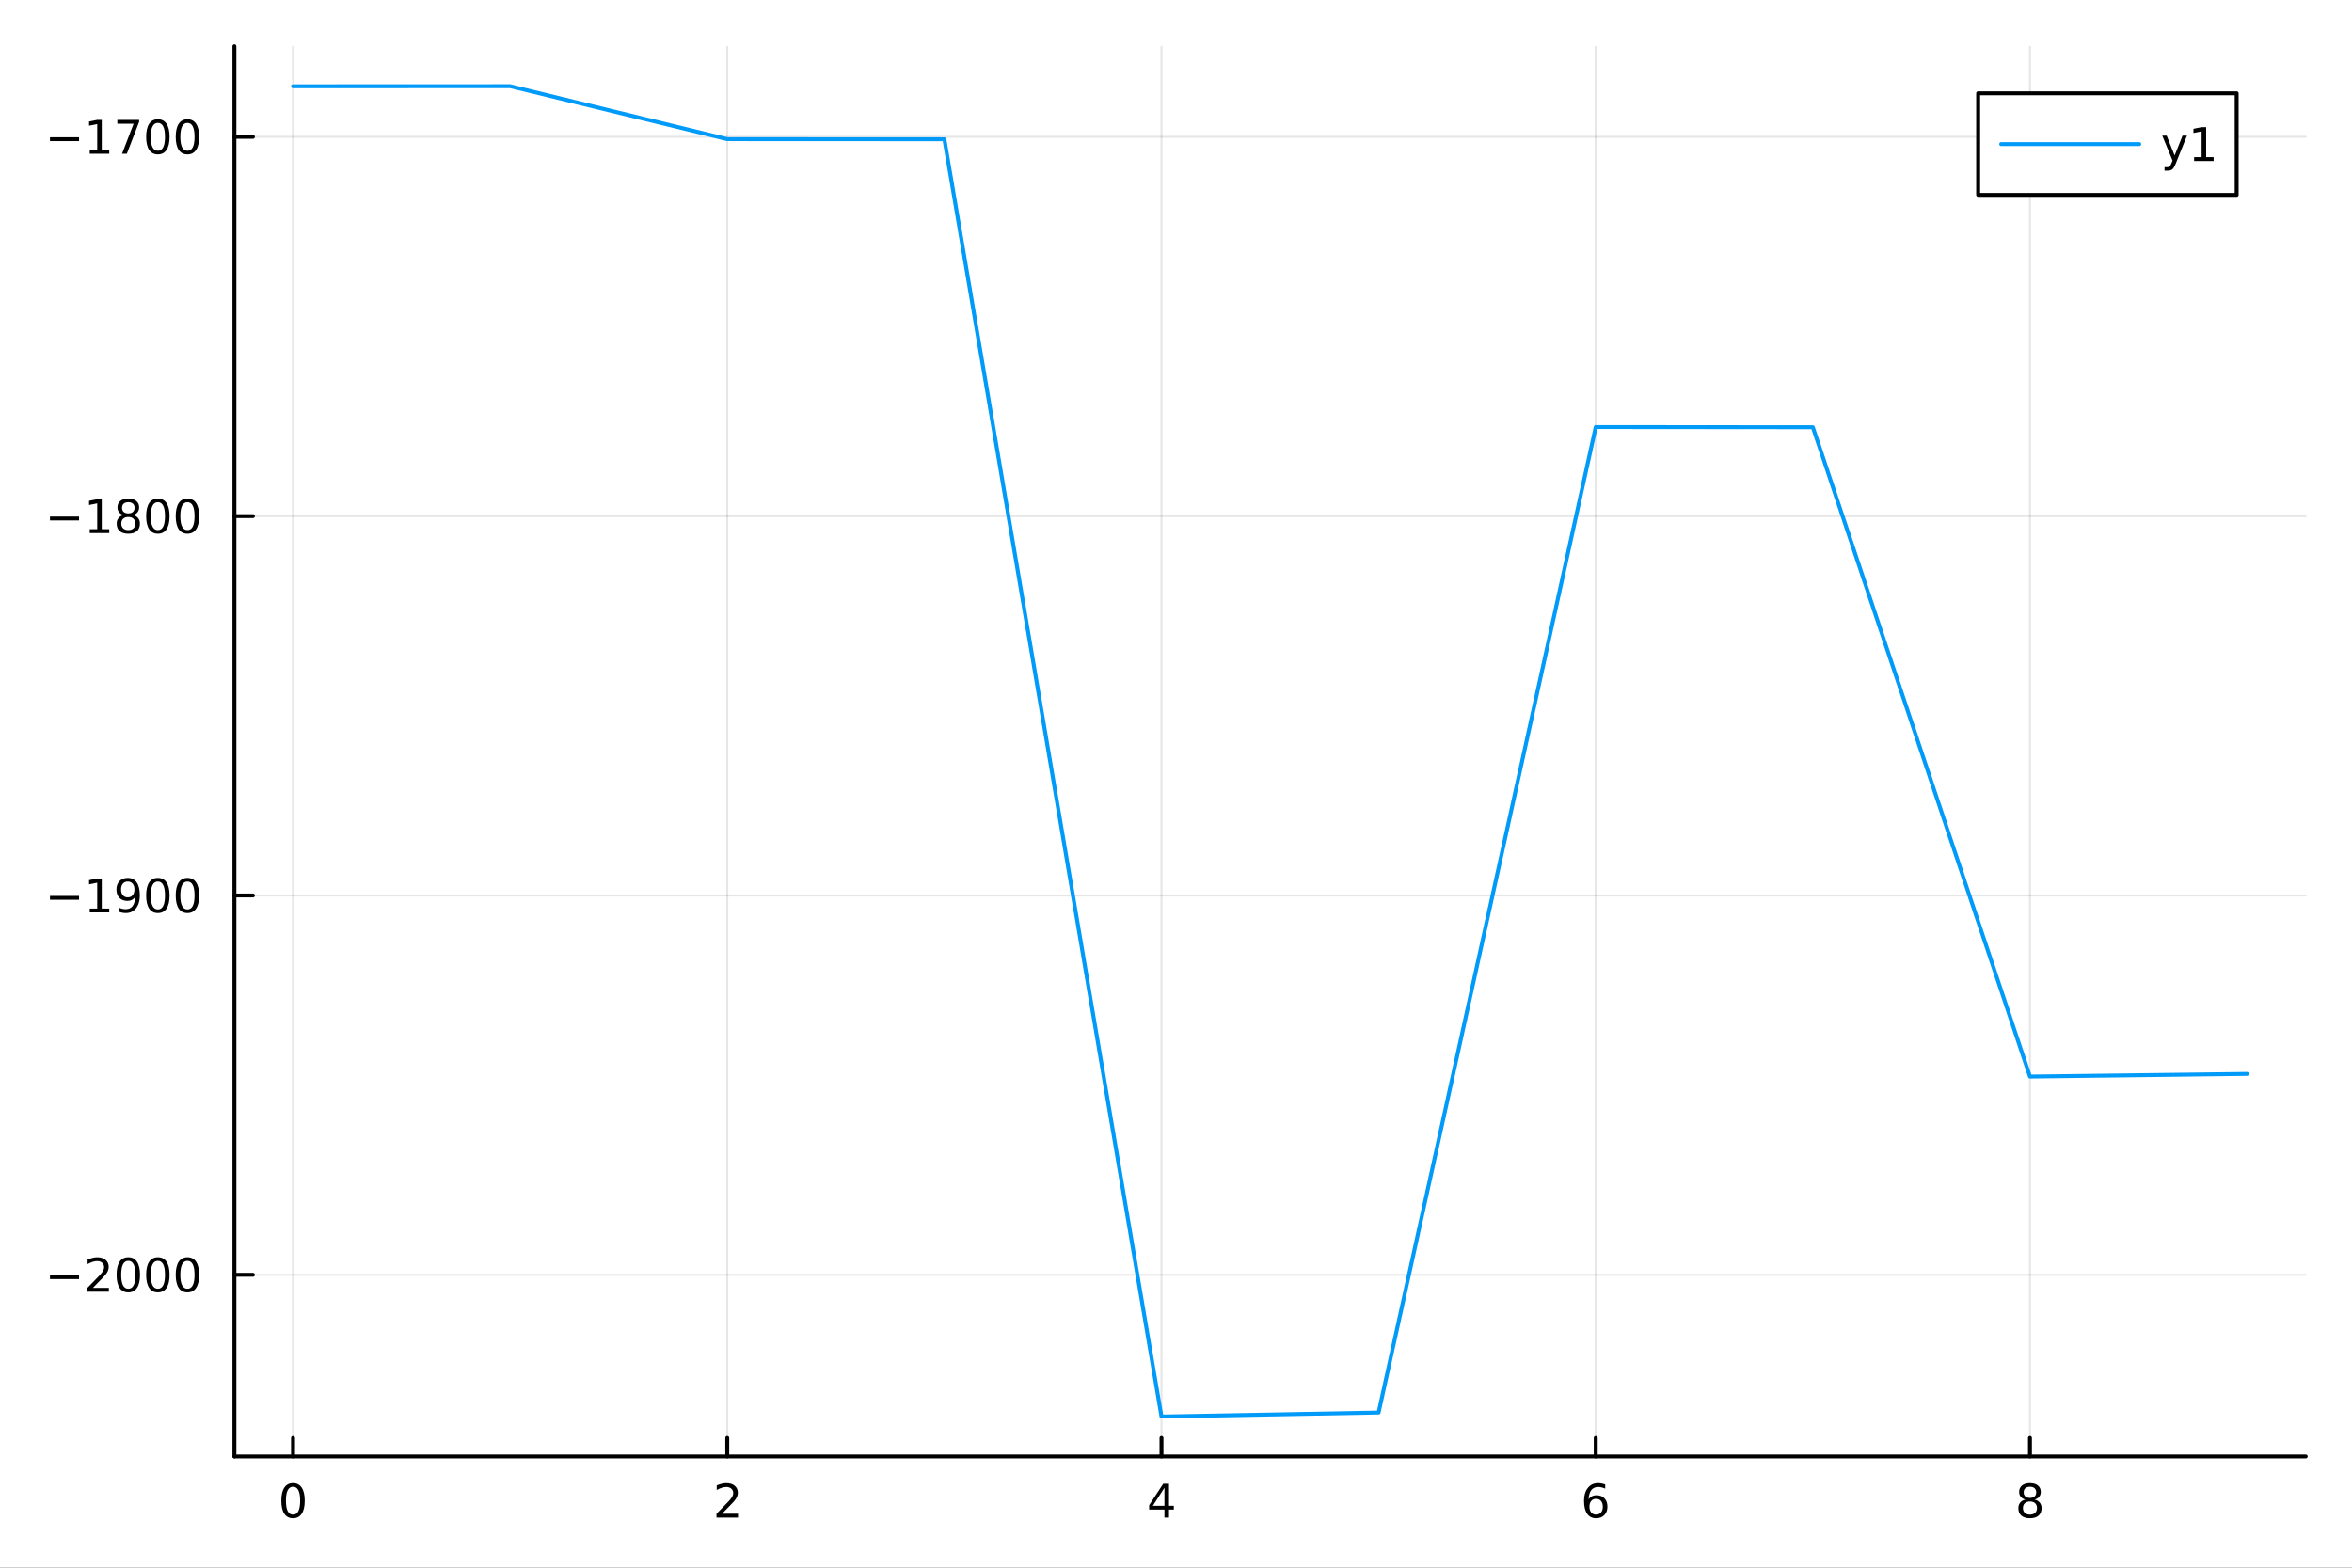 <?xml version="1.0" encoding="utf-8"?>
<svg xmlns="http://www.w3.org/2000/svg" xmlns:xlink="http://www.w3.org/1999/xlink" width="600" height="400" viewBox="0 0 2400 1600">
<rect x="0" y="0" width="2400" height="1600" fill="#333333" stroke="none"/>
<defs>
  <clipPath id="clip520">
    <rect x="0" y="0" width="2400" height="1600"/>
  </clipPath>
</defs>
<path clip-path="url(#clip520)" d="M0 1600 L2400 1600 L2400 0 L0 0  Z" fill="#ffffff" fill-rule="evenodd" fill-opacity="1"/>
<defs>
  <clipPath id="clip521">
    <rect x="480" y="0" width="1681" height="1600"/>
  </clipPath>
</defs>
<path clip-path="url(#clip520)" d="M239.19 1486.45 L2352.76 1486.45 L2352.76 47.244 L239.19 47.244  Z" fill="#ffffff" fill-rule="evenodd" fill-opacity="1"/>
<defs>
  <clipPath id="clip522">
    <rect x="239" y="47" width="2115" height="1440"/>
  </clipPath>
</defs>
<polyline clip-path="url(#clip522)" style="stroke:#000000; stroke-linecap:round; stroke-linejoin:round; stroke-width:2; stroke-opacity:0.1; fill:none" points="299.008,1486.45 299.008,47.244 "/>
<polyline clip-path="url(#clip522)" style="stroke:#000000; stroke-linecap:round; stroke-linejoin:round; stroke-width:2; stroke-opacity:0.1; fill:none" points="742.104,1486.45 742.104,47.244 "/>
<polyline clip-path="url(#clip522)" style="stroke:#000000; stroke-linecap:round; stroke-linejoin:round; stroke-width:2; stroke-opacity:0.1; fill:none" points="1185.2,1486.45 1185.2,47.244 "/>
<polyline clip-path="url(#clip522)" style="stroke:#000000; stroke-linecap:round; stroke-linejoin:round; stroke-width:2; stroke-opacity:0.1; fill:none" points="1628.29,1486.45 1628.29,47.244 "/>
<polyline clip-path="url(#clip522)" style="stroke:#000000; stroke-linecap:round; stroke-linejoin:round; stroke-width:2; stroke-opacity:0.1; fill:none" points="2071.39,1486.45 2071.39,47.244 "/>
<polyline clip-path="url(#clip520)" style="stroke:#000000; stroke-linecap:round; stroke-linejoin:round; stroke-width:4; stroke-opacity:1; fill:none" points="239.19,1486.45 2352.76,1486.45 "/>
<polyline clip-path="url(#clip520)" style="stroke:#000000; stroke-linecap:round; stroke-linejoin:round; stroke-width:4; stroke-opacity:1; fill:none" points="299.008,1486.45 299.008,1467.55 "/>
<polyline clip-path="url(#clip520)" style="stroke:#000000; stroke-linecap:round; stroke-linejoin:round; stroke-width:4; stroke-opacity:1; fill:none" points="742.104,1486.45 742.104,1467.55 "/>
<polyline clip-path="url(#clip520)" style="stroke:#000000; stroke-linecap:round; stroke-linejoin:round; stroke-width:4; stroke-opacity:1; fill:none" points="1185.2,1486.45 1185.2,1467.55 "/>
<polyline clip-path="url(#clip520)" style="stroke:#000000; stroke-linecap:round; stroke-linejoin:round; stroke-width:4; stroke-opacity:1; fill:none" points="1628.29,1486.45 1628.29,1467.55 "/>
<polyline clip-path="url(#clip520)" style="stroke:#000000; stroke-linecap:round; stroke-linejoin:round; stroke-width:4; stroke-opacity:1; fill:none" points="2071.39,1486.45 2071.39,1467.55 "/>
<path clip-path="url(#clip520)" d="M299.008 1517.37 Q295.397 1517.37 293.568 1520.93 Q291.763 1524.47 291.763 1531.6 Q291.763 1538.71 293.568 1542.27 Q295.397 1545.82 299.008 1545.82 Q302.643 1545.82 304.448 1542.27 Q306.277 1538.71 306.277 1531.6 Q306.277 1524.47 304.448 1520.93 Q302.643 1517.37 299.008 1517.37 M299.008 1513.66 Q304.818 1513.66 307.874 1518.27 Q310.953 1522.85 310.953 1531.6 Q310.953 1540.33 307.874 1544.94 Q304.818 1549.52 299.008 1549.52 Q293.198 1549.52 290.119 1544.94 Q287.064 1540.33 287.064 1531.6 Q287.064 1522.85 290.119 1518.27 Q293.198 1513.66 299.008 1513.66 Z" fill="#000000" fill-rule="nonzero" fill-opacity="1" /><path clip-path="url(#clip520)" d="M736.757 1544.91 L753.076 1544.91 L753.076 1548.85 L731.132 1548.85 L731.132 1544.91 Q733.794 1542.16 738.377 1537.53 Q742.983 1532.88 744.164 1531.53 Q746.409 1529.01 747.289 1527.27 Q748.192 1525.51 748.192 1523.82 Q748.192 1521.07 746.247 1519.33 Q744.326 1517.6 741.224 1517.6 Q739.025 1517.6 736.571 1518.36 Q734.141 1519.13 731.363 1520.68 L731.363 1515.95 Q734.187 1514.82 736.641 1514.24 Q739.095 1513.66 741.132 1513.66 Q746.502 1513.66 749.696 1516.35 Q752.891 1519.03 752.891 1523.52 Q752.891 1525.65 752.081 1527.57 Q751.294 1529.47 749.187 1532.07 Q748.608 1532.74 745.507 1535.95 Q742.405 1539.15 736.757 1544.91 Z" fill="#000000" fill-rule="nonzero" fill-opacity="1" /><path clip-path="url(#clip520)" d="M1188.21 1518.36 L1176.4 1536.81 L1188.21 1536.81 L1188.21 1518.36 M1186.98 1514.29 L1192.86 1514.29 L1192.86 1536.81 L1197.79 1536.81 L1197.79 1540.7 L1192.86 1540.7 L1192.86 1548.85 L1188.21 1548.85 L1188.21 1540.7 L1172.61 1540.7 L1172.61 1536.19 L1186.98 1514.29 Z" fill="#000000" fill-rule="nonzero" fill-opacity="1" /><path clip-path="url(#clip520)" d="M1628.7 1529.7 Q1625.55 1529.7 1623.7 1531.86 Q1621.87 1534.01 1621.87 1537.76 Q1621.87 1541.49 1623.7 1543.66 Q1625.55 1545.82 1628.7 1545.82 Q1631.85 1545.82 1633.68 1543.66 Q1635.53 1541.49 1635.53 1537.76 Q1635.53 1534.01 1633.68 1531.86 Q1631.85 1529.7 1628.7 1529.7 M1637.98 1515.05 L1637.98 1519.31 Q1636.22 1518.48 1634.42 1518.04 Q1632.64 1517.6 1630.88 1517.6 Q1626.25 1517.6 1623.79 1520.72 Q1621.36 1523.85 1621.01 1530.17 Q1622.38 1528.15 1624.44 1527.09 Q1626.5 1526 1628.98 1526 Q1634.19 1526 1637.2 1529.17 Q1640.23 1532.32 1640.23 1537.76 Q1640.23 1543.08 1637.08 1546.3 Q1633.93 1549.52 1628.7 1549.52 Q1622.7 1549.52 1619.53 1544.94 Q1616.36 1540.33 1616.36 1531.6 Q1616.36 1523.41 1620.25 1518.55 Q1624.14 1513.66 1630.69 1513.66 Q1632.45 1513.66 1634.23 1514.01 Q1636.04 1514.36 1637.98 1515.05 Z" fill="#000000" fill-rule="nonzero" fill-opacity="1" /><path clip-path="url(#clip520)" d="M2071.39 1532.44 Q2068.06 1532.44 2066.14 1534.22 Q2064.24 1536 2064.24 1539.13 Q2064.24 1542.25 2066.14 1544.03 Q2068.06 1545.82 2071.39 1545.82 Q2074.72 1545.82 2076.64 1544.03 Q2078.57 1542.23 2078.57 1539.13 Q2078.57 1536 2076.64 1534.22 Q2074.75 1532.44 2071.39 1532.44 M2066.71 1530.45 Q2063.71 1529.7 2062.02 1527.64 Q2060.35 1525.58 2060.35 1522.62 Q2060.35 1518.48 2063.29 1516.07 Q2066.25 1513.66 2071.39 1513.66 Q2076.55 1513.66 2079.49 1516.07 Q2082.43 1518.48 2082.43 1522.62 Q2082.43 1525.58 2080.74 1527.64 Q2079.08 1529.7 2076.09 1530.45 Q2079.47 1531.23 2081.34 1533.52 Q2083.24 1535.82 2083.24 1539.13 Q2083.24 1544.15 2080.16 1546.83 Q2077.11 1549.52 2071.39 1549.52 Q2065.67 1549.52 2062.59 1546.83 Q2059.54 1544.15 2059.54 1539.13 Q2059.54 1535.82 2061.44 1533.52 Q2063.33 1531.23 2066.71 1530.45 M2065 1523.06 Q2065 1525.75 2066.67 1527.25 Q2068.36 1528.76 2071.39 1528.76 Q2074.4 1528.76 2076.09 1527.25 Q2077.8 1525.75 2077.8 1523.06 Q2077.8 1520.38 2076.09 1518.87 Q2074.4 1517.37 2071.39 1517.37 Q2068.36 1517.37 2066.67 1518.87 Q2065 1520.38 2065 1523.06 Z" fill="#000000" fill-rule="nonzero" fill-opacity="1" /><polyline clip-path="url(#clip522)" style="stroke:#000000; stroke-linecap:round; stroke-linejoin:round; stroke-width:2; stroke-opacity:0.1; fill:none" points="239.19,1301.07 2352.76,1301.07 "/>
<polyline clip-path="url(#clip522)" style="stroke:#000000; stroke-linecap:round; stroke-linejoin:round; stroke-width:2; stroke-opacity:0.1; fill:none" points="239.19,913.925 2352.76,913.925 "/>
<polyline clip-path="url(#clip522)" style="stroke:#000000; stroke-linecap:round; stroke-linejoin:round; stroke-width:2; stroke-opacity:0.1; fill:none" points="239.19,526.782 2352.76,526.782 "/>
<polyline clip-path="url(#clip522)" style="stroke:#000000; stroke-linecap:round; stroke-linejoin:round; stroke-width:2; stroke-opacity:0.1; fill:none" points="239.19,139.638 2352.76,139.638 "/>
<polyline clip-path="url(#clip520)" style="stroke:#000000; stroke-linecap:round; stroke-linejoin:round; stroke-width:4; stroke-opacity:1; fill:none" points="239.19,1486.45 239.19,47.244 "/>
<polyline clip-path="url(#clip520)" style="stroke:#000000; stroke-linecap:round; stroke-linejoin:round; stroke-width:4; stroke-opacity:1; fill:none" points="239.19,1301.07 258.088,1301.07 "/>
<polyline clip-path="url(#clip520)" style="stroke:#000000; stroke-linecap:round; stroke-linejoin:round; stroke-width:4; stroke-opacity:1; fill:none" points="239.19,913.925 258.088,913.925 "/>
<polyline clip-path="url(#clip520)" style="stroke:#000000; stroke-linecap:round; stroke-linejoin:round; stroke-width:4; stroke-opacity:1; fill:none" points="239.19,526.782 258.088,526.782 "/>
<polyline clip-path="url(#clip520)" style="stroke:#000000; stroke-linecap:round; stroke-linejoin:round; stroke-width:4; stroke-opacity:1; fill:none" points="239.19,139.638 258.088,139.638 "/>
<path clip-path="url(#clip520)" d="M50.992 1301.52 L80.668 1301.52 L80.668 1305.46 L50.992 1305.46 L50.992 1301.52 Z" fill="#000000" fill-rule="nonzero" fill-opacity="1" /><path clip-path="url(#clip520)" d="M94.788 1314.41 L111.108 1314.41 L111.108 1318.35 L89.163 1318.35 L89.163 1314.41 Q91.825 1311.66 96.409 1307.03 Q101.015 1302.38 102.196 1301.03 Q104.441 1298.51 105.321 1296.77 Q106.223 1295.02 106.223 1293.33 Q106.223 1290.57 104.279 1288.84 Q102.358 1287.1 99.256 1287.1 Q97.057 1287.1 94.603 1287.86 Q92.172 1288.63 89.395 1290.18 L89.395 1285.46 Q92.219 1284.32 94.672 1283.74 Q97.126 1283.16 99.163 1283.16 Q104.534 1283.16 107.728 1285.85 Q110.922 1288.53 110.922 1293.02 Q110.922 1295.15 110.112 1297.08 Q109.325 1298.97 107.219 1301.57 Q106.64 1302.24 103.538 1305.46 Q100.436 1308.65 94.788 1314.41 Z" fill="#000000" fill-rule="nonzero" fill-opacity="1" /><path clip-path="url(#clip520)" d="M130.922 1286.87 Q127.311 1286.87 125.482 1290.43 Q123.677 1293.97 123.677 1301.1 Q123.677 1308.21 125.482 1311.77 Q127.311 1315.32 130.922 1315.32 Q134.556 1315.32 136.362 1311.77 Q138.191 1308.21 138.191 1301.1 Q138.191 1293.97 136.362 1290.43 Q134.556 1286.87 130.922 1286.87 M130.922 1283.16 Q136.732 1283.16 139.788 1287.77 Q142.867 1292.35 142.867 1301.1 Q142.867 1309.83 139.788 1314.44 Q136.732 1319.02 130.922 1319.02 Q125.112 1319.02 122.033 1314.44 Q118.978 1309.83 118.978 1301.1 Q118.978 1292.35 122.033 1287.77 Q125.112 1283.16 130.922 1283.16 Z" fill="#000000" fill-rule="nonzero" fill-opacity="1" /><path clip-path="url(#clip520)" d="M161.084 1286.87 Q157.473 1286.87 155.644 1290.43 Q153.839 1293.97 153.839 1301.1 Q153.839 1308.21 155.644 1311.77 Q157.473 1315.32 161.084 1315.32 Q164.718 1315.32 166.524 1311.77 Q168.353 1308.21 168.353 1301.1 Q168.353 1293.97 166.524 1290.43 Q164.718 1286.87 161.084 1286.87 M161.084 1283.16 Q166.894 1283.16 169.95 1287.77 Q173.029 1292.35 173.029 1301.1 Q173.029 1309.83 169.95 1314.44 Q166.894 1319.02 161.084 1319.02 Q155.274 1319.02 152.195 1314.44 Q149.14 1309.83 149.14 1301.1 Q149.14 1292.35 152.195 1287.77 Q155.274 1283.16 161.084 1283.16 Z" fill="#000000" fill-rule="nonzero" fill-opacity="1" /><path clip-path="url(#clip520)" d="M191.246 1286.87 Q187.635 1286.87 185.806 1290.43 Q184.001 1293.97 184.001 1301.1 Q184.001 1308.21 185.806 1311.77 Q187.635 1315.32 191.246 1315.32 Q194.88 1315.32 196.686 1311.77 Q198.514 1308.21 198.514 1301.1 Q198.514 1293.97 196.686 1290.43 Q194.88 1286.87 191.246 1286.87 M191.246 1283.16 Q197.056 1283.16 200.112 1287.77 Q203.19 1292.35 203.19 1301.1 Q203.19 1309.83 200.112 1314.44 Q197.056 1319.02 191.246 1319.02 Q185.436 1319.02 182.357 1314.44 Q179.302 1309.83 179.302 1301.1 Q179.302 1292.35 182.357 1287.77 Q185.436 1283.16 191.246 1283.16 Z" fill="#000000" fill-rule="nonzero" fill-opacity="1" /><path clip-path="url(#clip520)" d="M50.992 914.377 L80.668 914.377 L80.668 918.312 L50.992 918.312 L50.992 914.377 Z" fill="#000000" fill-rule="nonzero" fill-opacity="1" /><path clip-path="url(#clip520)" d="M91.571 927.27 L99.21 927.27 L99.21 900.905 L90.899 902.571 L90.899 898.312 L99.163 896.645 L103.839 896.645 L103.839 927.27 L111.478 927.27 L111.478 931.205 L91.571 931.205 L91.571 927.27 Z" fill="#000000" fill-rule="nonzero" fill-opacity="1" /><path clip-path="url(#clip520)" d="M121.061 930.488 L121.061 926.229 Q122.82 927.062 124.626 927.502 Q126.432 927.941 128.168 927.941 Q132.797 927.941 135.228 924.84 Q137.681 921.715 138.029 915.372 Q136.686 917.363 134.626 918.428 Q132.566 919.492 130.066 919.492 Q124.881 919.492 121.848 916.367 Q118.839 913.219 118.839 907.78 Q118.839 902.456 121.987 899.238 Q125.135 896.02 130.367 896.02 Q136.362 896.02 139.51 900.627 Q142.681 905.21 142.681 913.96 Q142.681 922.131 138.793 927.016 Q134.927 931.877 128.376 931.877 Q126.617 931.877 124.811 931.529 Q123.006 931.182 121.061 930.488 M130.367 915.835 Q133.515 915.835 135.344 913.682 Q137.195 911.53 137.195 907.78 Q137.195 904.053 135.344 901.9 Q133.515 899.724 130.367 899.724 Q127.219 899.724 125.367 901.9 Q123.538 904.053 123.538 907.78 Q123.538 911.53 125.367 913.682 Q127.219 915.835 130.367 915.835 Z" fill="#000000" fill-rule="nonzero" fill-opacity="1" /><path clip-path="url(#clip520)" d="M161.084 899.724 Q157.473 899.724 155.644 903.289 Q153.839 906.83 153.839 913.96 Q153.839 921.067 155.644 924.631 Q157.473 928.173 161.084 928.173 Q164.718 928.173 166.524 924.631 Q168.353 921.067 168.353 913.96 Q168.353 906.83 166.524 903.289 Q164.718 899.724 161.084 899.724 M161.084 896.02 Q166.894 896.02 169.95 900.627 Q173.029 905.21 173.029 913.96 Q173.029 922.687 169.95 927.293 Q166.894 931.877 161.084 931.877 Q155.274 931.877 152.195 927.293 Q149.14 922.687 149.14 913.96 Q149.14 905.21 152.195 900.627 Q155.274 896.02 161.084 896.02 Z" fill="#000000" fill-rule="nonzero" fill-opacity="1" /><path clip-path="url(#clip520)" d="M191.246 899.724 Q187.635 899.724 185.806 903.289 Q184.001 906.83 184.001 913.96 Q184.001 921.067 185.806 924.631 Q187.635 928.173 191.246 928.173 Q194.88 928.173 196.686 924.631 Q198.514 921.067 198.514 913.96 Q198.514 906.83 196.686 903.289 Q194.88 899.724 191.246 899.724 M191.246 896.02 Q197.056 896.02 200.112 900.627 Q203.19 905.21 203.19 913.96 Q203.19 922.687 200.112 927.293 Q197.056 931.877 191.246 931.877 Q185.436 931.877 182.357 927.293 Q179.302 922.687 179.302 913.96 Q179.302 905.21 182.357 900.627 Q185.436 896.02 191.246 896.02 Z" fill="#000000" fill-rule="nonzero" fill-opacity="1" /><path clip-path="url(#clip520)" d="M50.992 527.233 L80.668 527.233 L80.668 531.168 L50.992 531.168 L50.992 527.233 Z" fill="#000000" fill-rule="nonzero" fill-opacity="1" /><path clip-path="url(#clip520)" d="M91.571 540.127 L99.21 540.127 L99.21 513.761 L90.899 515.428 L90.899 511.168 L99.163 509.502 L103.839 509.502 L103.839 540.127 L111.478 540.127 L111.478 544.062 L91.571 544.062 L91.571 540.127 Z" fill="#000000" fill-rule="nonzero" fill-opacity="1" /><path clip-path="url(#clip520)" d="M130.922 527.65 Q127.589 527.65 125.668 529.432 Q123.77 531.215 123.77 534.34 Q123.77 537.465 125.668 539.247 Q127.589 541.029 130.922 541.029 Q134.256 541.029 136.177 539.247 Q138.098 537.441 138.098 534.34 Q138.098 531.215 136.177 529.432 Q134.279 527.65 130.922 527.65 M126.246 525.659 Q123.237 524.918 121.547 522.858 Q119.881 520.798 119.881 517.835 Q119.881 513.692 122.82 511.284 Q125.783 508.877 130.922 508.877 Q136.084 508.877 139.024 511.284 Q141.964 513.692 141.964 517.835 Q141.964 520.798 140.274 522.858 Q138.607 524.918 135.621 525.659 Q139.001 526.446 140.876 528.738 Q142.774 531.029 142.774 534.34 Q142.774 539.363 139.695 542.048 Q136.64 544.733 130.922 544.733 Q125.205 544.733 122.126 542.048 Q119.07 539.363 119.07 534.34 Q119.07 531.029 120.969 528.738 Q122.867 526.446 126.246 525.659 M124.533 518.275 Q124.533 520.96 126.2 522.465 Q127.89 523.969 130.922 523.969 Q133.931 523.969 135.621 522.465 Q137.334 520.96 137.334 518.275 Q137.334 515.59 135.621 514.085 Q133.931 512.58 130.922 512.58 Q127.89 512.58 126.2 514.085 Q124.533 515.59 124.533 518.275 Z" fill="#000000" fill-rule="nonzero" fill-opacity="1" /><path clip-path="url(#clip520)" d="M161.084 512.58 Q157.473 512.58 155.644 516.145 Q153.839 519.687 153.839 526.817 Q153.839 533.923 155.644 537.488 Q157.473 541.029 161.084 541.029 Q164.718 541.029 166.524 537.488 Q168.353 533.923 168.353 526.817 Q168.353 519.687 166.524 516.145 Q164.718 512.58 161.084 512.58 M161.084 508.877 Q166.894 508.877 169.95 513.483 Q173.029 518.067 173.029 526.817 Q173.029 535.543 169.95 540.15 Q166.894 544.733 161.084 544.733 Q155.274 544.733 152.195 540.15 Q149.14 535.543 149.14 526.817 Q149.14 518.067 152.195 513.483 Q155.274 508.877 161.084 508.877 Z" fill="#000000" fill-rule="nonzero" fill-opacity="1" /><path clip-path="url(#clip520)" d="M191.246 512.58 Q187.635 512.58 185.806 516.145 Q184.001 519.687 184.001 526.817 Q184.001 533.923 185.806 537.488 Q187.635 541.029 191.246 541.029 Q194.88 541.029 196.686 537.488 Q198.514 533.923 198.514 526.817 Q198.514 519.687 196.686 516.145 Q194.88 512.58 191.246 512.58 M191.246 508.877 Q197.056 508.877 200.112 513.483 Q203.19 518.067 203.19 526.817 Q203.19 535.543 200.112 540.15 Q197.056 544.733 191.246 544.733 Q185.436 544.733 182.357 540.15 Q179.302 535.543 179.302 526.817 Q179.302 518.067 182.357 513.483 Q185.436 508.877 191.246 508.877 Z" fill="#000000" fill-rule="nonzero" fill-opacity="1" /><path clip-path="url(#clip520)" d="M50.992 140.09 L80.668 140.09 L80.668 144.025 L50.992 144.025 L50.992 140.09 Z" fill="#000000" fill-rule="nonzero" fill-opacity="1" /><path clip-path="url(#clip520)" d="M91.571 152.983 L99.21 152.983 L99.21 126.617 L90.899 128.284 L90.899 124.025 L99.163 122.358 L103.839 122.358 L103.839 152.983 L111.478 152.983 L111.478 156.918 L91.571 156.918 L91.571 152.983 Z" fill="#000000" fill-rule="nonzero" fill-opacity="1" /><path clip-path="url(#clip520)" d="M119.742 122.358 L141.964 122.358 L141.964 124.349 L129.418 156.918 L124.533 156.918 L136.339 126.293 L119.742 126.293 L119.742 122.358 Z" fill="#000000" fill-rule="nonzero" fill-opacity="1" /><path clip-path="url(#clip520)" d="M161.084 125.437 Q157.473 125.437 155.644 129.002 Q153.839 132.543 153.839 139.673 Q153.839 146.779 155.644 150.344 Q157.473 153.886 161.084 153.886 Q164.718 153.886 166.524 150.344 Q168.353 146.779 168.353 139.673 Q168.353 132.543 166.524 129.002 Q164.718 125.437 161.084 125.437 M161.084 121.733 Q166.894 121.733 169.95 126.34 Q173.029 130.923 173.029 139.673 Q173.029 148.4 169.95 153.006 Q166.894 157.59 161.084 157.59 Q155.274 157.59 152.195 153.006 Q149.14 148.4 149.14 139.673 Q149.14 130.923 152.195 126.34 Q155.274 121.733 161.084 121.733 Z" fill="#000000" fill-rule="nonzero" fill-opacity="1" /><path clip-path="url(#clip520)" d="M191.246 125.437 Q187.635 125.437 185.806 129.002 Q184.001 132.543 184.001 139.673 Q184.001 146.779 185.806 150.344 Q187.635 153.886 191.246 153.886 Q194.88 153.886 196.686 150.344 Q198.514 146.779 198.514 139.673 Q198.514 132.543 196.686 129.002 Q194.88 125.437 191.246 125.437 M191.246 121.733 Q197.056 121.733 200.112 126.34 Q203.19 130.923 203.19 139.673 Q203.19 148.4 200.112 153.006 Q197.056 157.59 191.246 157.59 Q185.436 157.59 182.357 153.006 Q179.302 148.4 179.302 139.673 Q179.302 130.923 182.357 126.34 Q185.436 121.733 191.246 121.733 Z" fill="#000000" fill-rule="nonzero" fill-opacity="1" /><polyline clip-path="url(#clip522)" style="stroke:#009af9; stroke-linecap:round; stroke-linejoin:round; stroke-width:4; stroke-opacity:1; fill:none" points="299.008,88.064 520.556,87.976 742.104,142.022 963.652,142.13 1185.2,1445.72 1406.75,1441.62 1628.29,435.824 1849.84,436.018 2071.39,1098.75 2292.94,1096.03 "/>
<path clip-path="url(#clip520)" d="M2018.52 198.898 L2282.3 198.898 L2282.3 95.218 L2018.52 95.218  Z" fill="#ffffff" fill-rule="evenodd" fill-opacity="1"/>
<polyline clip-path="url(#clip520)" style="stroke:#000000; stroke-linecap:round; stroke-linejoin:round; stroke-width:4; stroke-opacity:1; fill:none" points="2018.52,198.898 2282.3,198.898 2282.3,95.218 2018.52,95.218 2018.52,198.898 "/>
<polyline clip-path="url(#clip520)" style="stroke:#009af9; stroke-linecap:round; stroke-linejoin:round; stroke-width:4; stroke-opacity:1; fill:none" points="2042,147.058 2182.91,147.058 "/>
<path clip-path="url(#clip520)" d="M2220.23 166.745 Q2218.43 171.375 2216.71 172.787 Q2215 174.199 2212.13 174.199 L2208.73 174.199 L2208.73 170.634 L2211.23 170.634 Q2212.99 170.634 2213.96 169.8 Q2214.93 168.967 2216.11 165.865 L2216.88 163.921 L2206.39 138.412 L2210.9 138.412 L2219.01 158.689 L2227.11 138.412 L2231.62 138.412 L2220.23 166.745 Z" fill="#000000" fill-rule="nonzero" fill-opacity="1" /><path clip-path="url(#clip520)" d="M2238.91 160.402 L2246.55 160.402 L2246.55 134.037 L2238.24 135.703 L2238.24 131.444 L2246.5 129.778 L2251.18 129.778 L2251.18 160.402 L2258.82 160.402 L2258.82 164.338 L2238.91 164.338 L2238.91 160.402 Z" fill="#000000" fill-rule="nonzero" fill-opacity="1" /></svg>
